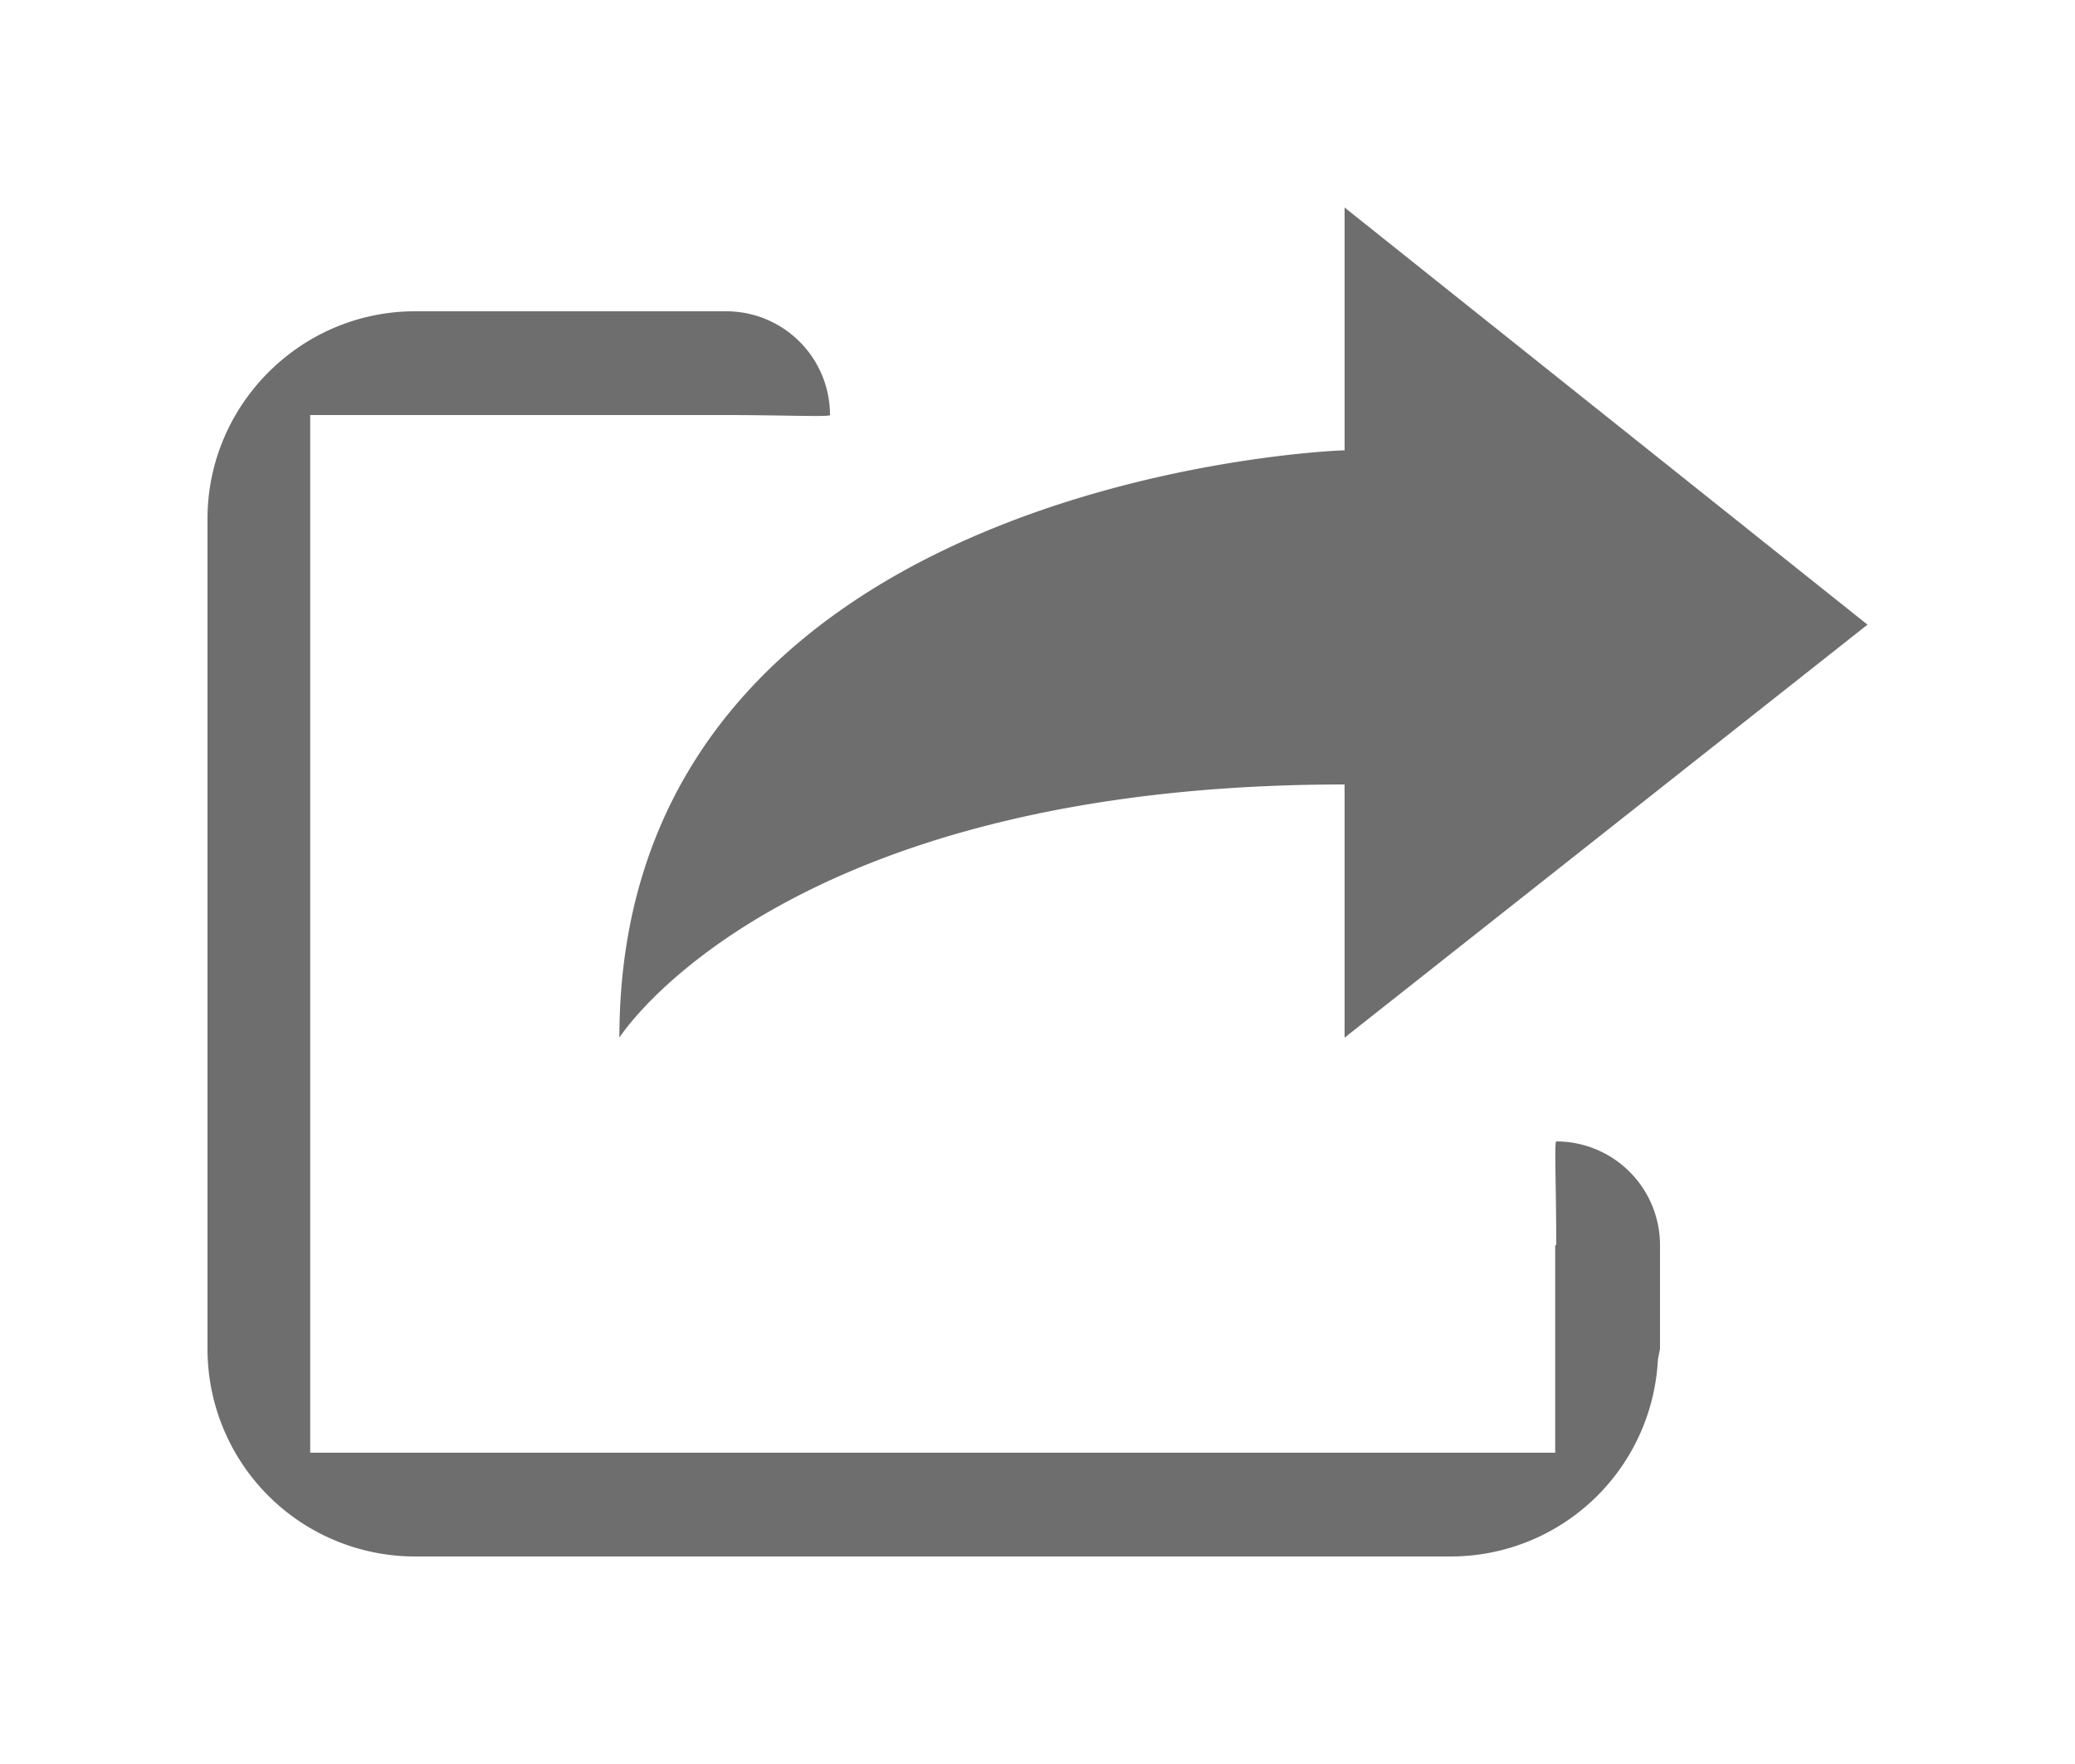 <svg xmlns="http://www.w3.org/2000/svg" xmlns:xlink="http://www.w3.org/1999/xlink" width="20" height="17" viewBox="0 0 20 17"><defs><path id="rdtqa" d="M846.96 447.34V445l5.04 4.02-5.04 3.98v-2.44c-5.45 0-6.99 2.44-6.99 2.44 0-5.37 6.86-5.66 6.99-5.66zM850 455v1l-.02.1A2 2 0 0 1 848 458h-10a2 2 0 0 1-2-2v-8c0-1.1.9-2 2-2H841a1 1 0 0 1 1 1c0 .02-.45 0-1 0h-4.01v10h12v-2h.01c0-.55-.02-1 0-1a1 1 0 0 1 1 1z"/></defs><g><g transform="translate(-834 -443)"><use fill="#6e6e6e" xlink:href="#rdtqa"/></g></g></svg>
